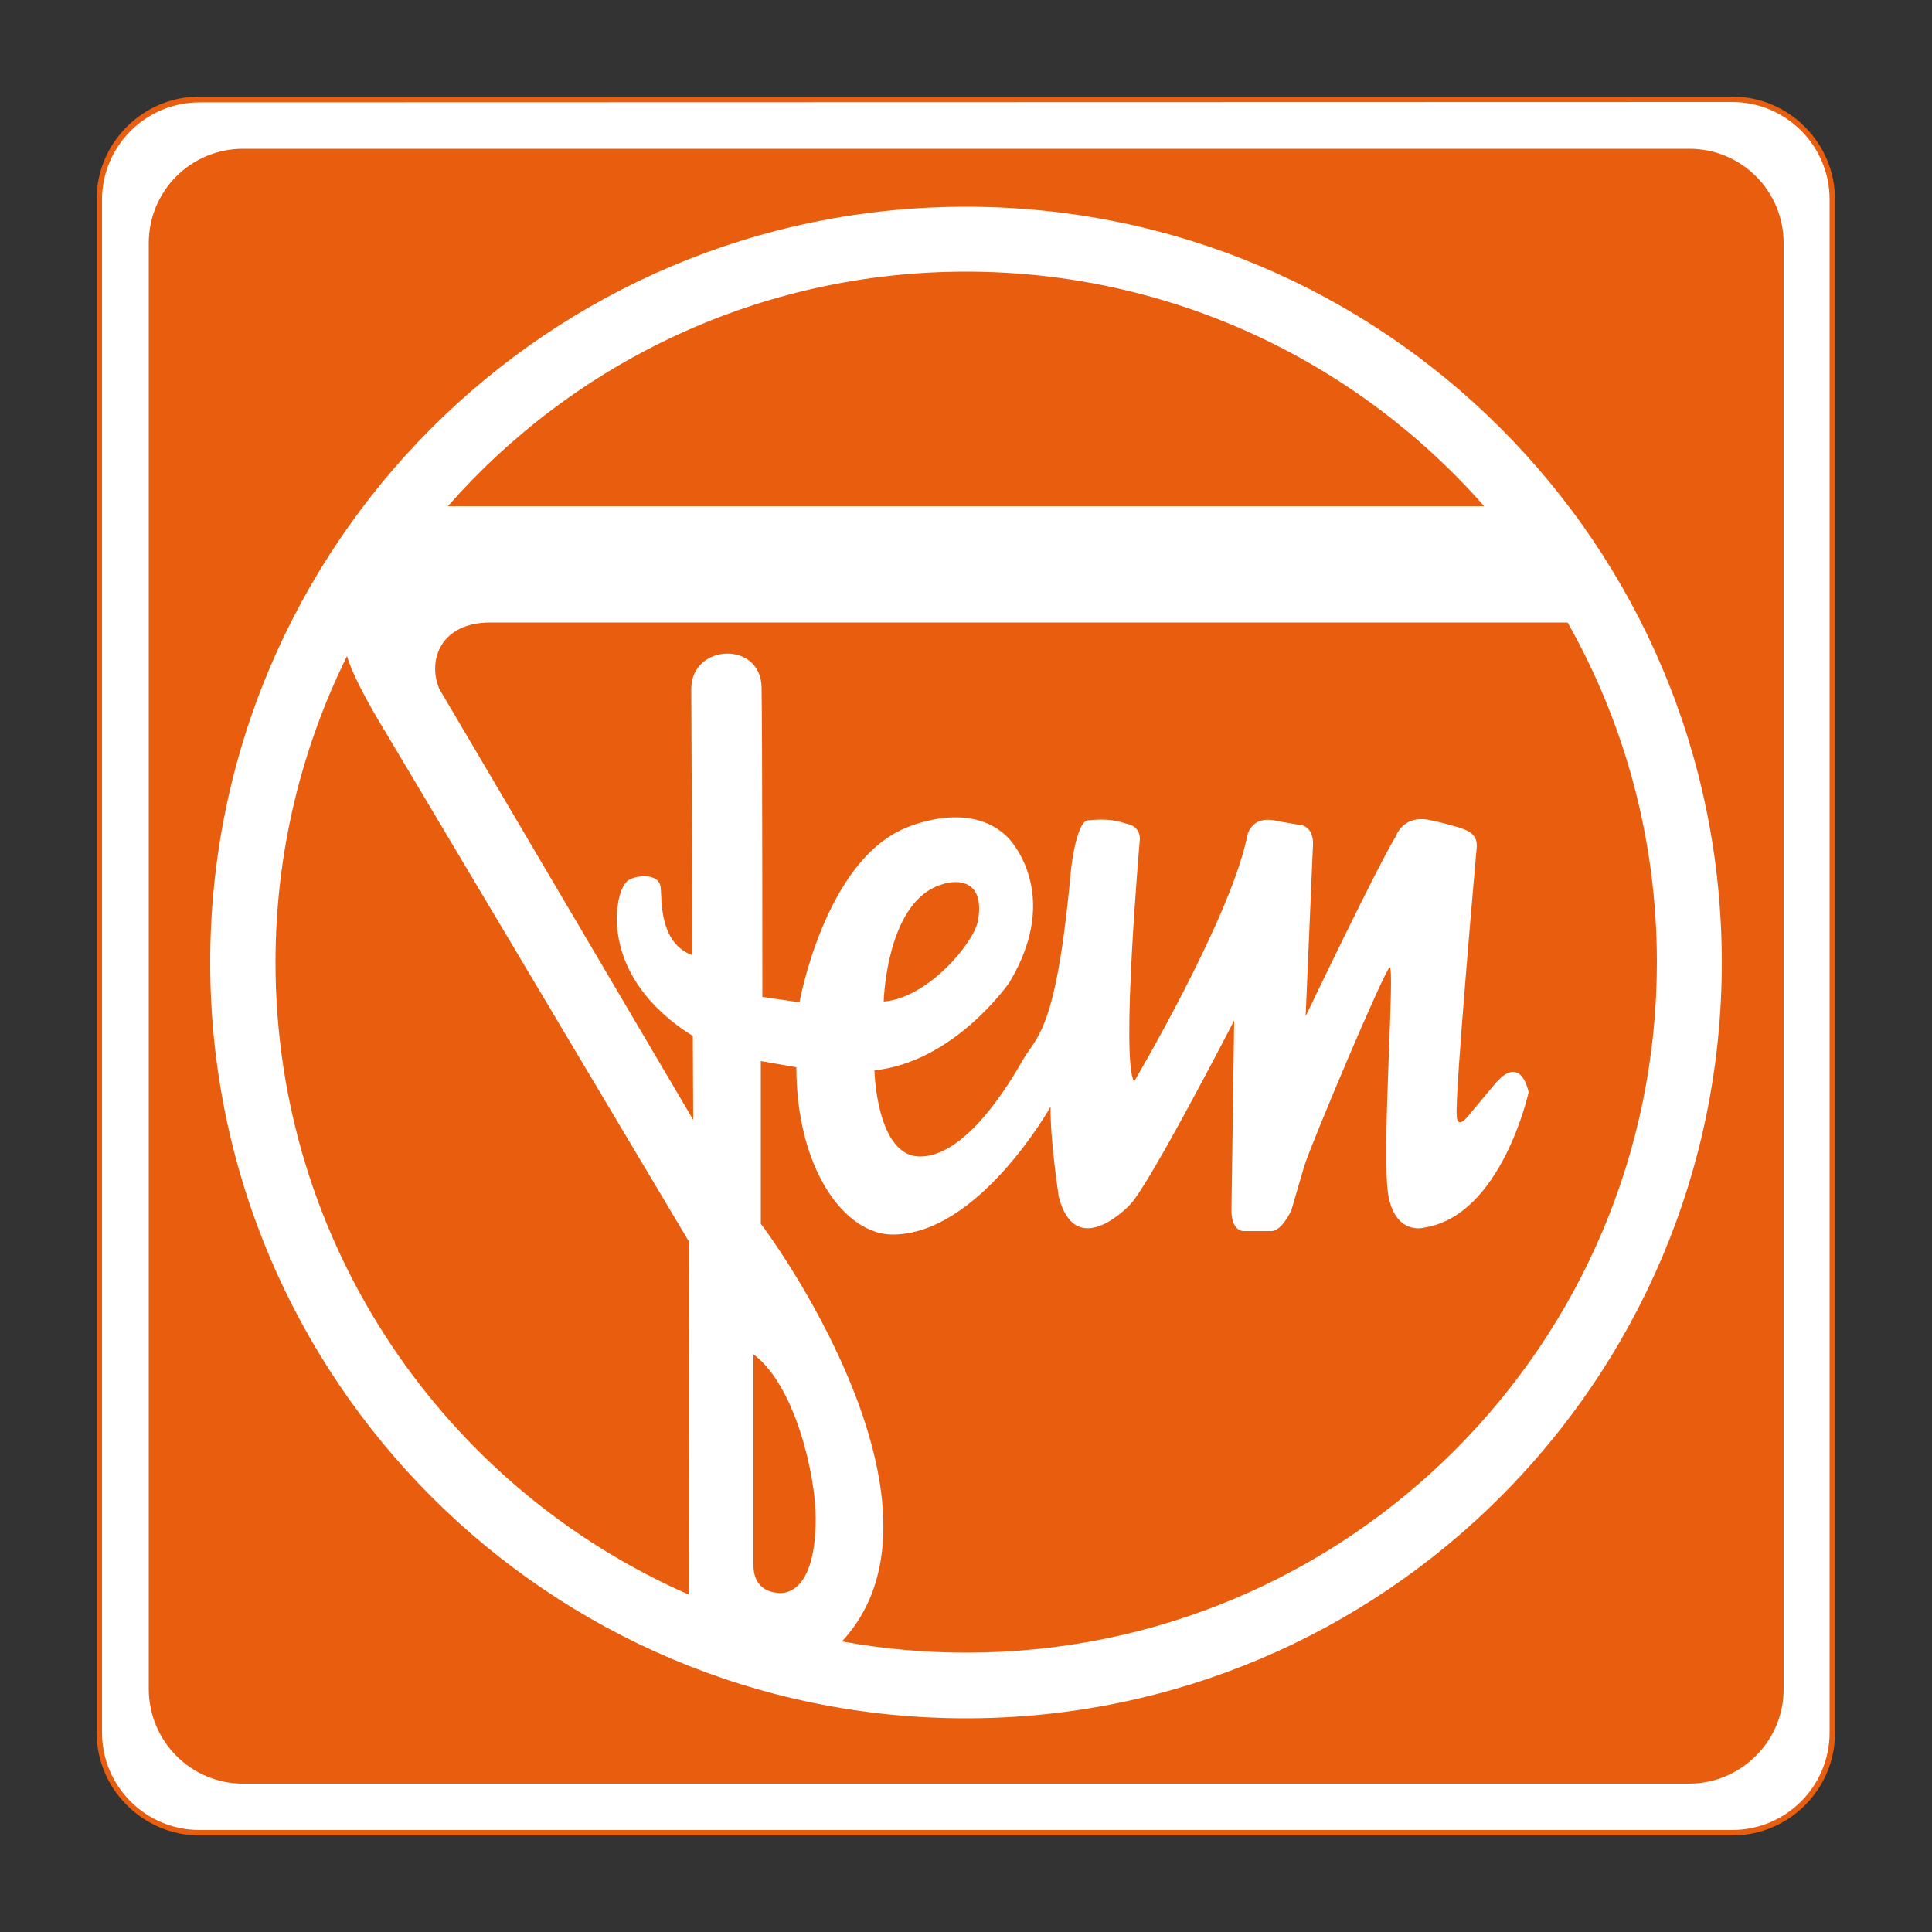 <?xml version="1.0" encoding="utf-8"?>
<!-- Generator: Adobe Illustrator 21.0.2, SVG Export Plug-In . SVG Version: 6.00 Build 0)  -->
<svg version="1.1" id="Calque_1" xmlns="http://www.w3.org/2000/svg" xmlns:xlink="http://www.w3.org/1999/xlink" x="0px" y="0px"
	 viewBox="0 0 500 500" style="enable-background:new 0 0 500 500;" xml:space="preserve">
<rect x="0" y="0" width="500" height="500" fill="#333333" stroke="none"/>
<style type="text/css">
	.st0{fill:#FFFFFF;}
	.st1{fill:#E95D0F;}
</style>
<path class="st0" d="M448.4,474.3H51.6c-14.3,0-25.9-11.6-25.9-25.9V51.6c0-14.3,11.6-25.9,25.9-25.9h396.7
	c14.3,0,25.9,11.6,25.9,25.9v396.7C474.3,462.7,462.7,474.3,448.4,474.3"/>
<path class="st1" d="M448.4,475H51.6C37,475,25,463,25,448.4V51.6C25,36.9,37,25,51.6,25h396.7c14.7,0,26.6,12,26.6,26.6v396.7
	C475,463,463,475,448.4,475z M51.6,26.5c-13.9,0-25.2,11.3-25.2,25.2v396.7c0,13.9,11.3,25.2,25.2,25.2h396.7
	c13.9,0,25.2-11.3,25.2-25.2V51.6c0-13.9-11.3-25.2-25.2-25.2L51.6,26.5L51.6,26.5z"/>
<path class="st1" d="M195,350.5v54.8c0.1,6.9,6.2,6.9,6.2,6.9s9.9,2.3,9.9-19.3C211.1,381.8,205.8,358.5,195,350.5z"/>
<path class="st1" d="M250,70.3c-53.4,0-101.4,23.5-134.1,60.7h268.2C351.4,93.8,303.4,70.3,250,70.3z"/>
<path class="st1" d="M89.8,169.8c-11.8,23.9-18.5,50.8-18.5,79.3c0,73.1,44,136,107,163.6l0.1-91.2l-79.2-133
	C99.2,188.5,91.8,176.6,89.8,169.8z"/>
<path class="st1" d="M113.7,178.3l65.7,111.5l-0.1-21.7c-6.5-4-19.6-14-19.7-30.7c0,0,0.1-7.3,2.9-9.5c1.8-1.4,8.2-2.2,8.5,1.9
	c0.3,2.8-0.5,14.3,8.2,17.4l-0.3-69c0.1-11.7,18.2-12.4,18.2-0.1c0.2,12.2,0.2,79.9,0.2,79.9l9.6,1.4c0,0,6.5-36.2,27.2-45
	c0,0,16.6-7.8,26.7,2.3c0,0,14.5,14.2,0.4,37.6c0,0-14.1,20.5-34.9,22.7c0,0,0.5,22.3,11.8,22.3c11.8,0,22.9-18.5,26.5-24.8
	c3.7-6.5,8.7-7.2,12.5-48.7c0.5-5.2,2.1-13.3,4.4-13.5c3.4-0.3,6.4-0.4,10.1,0.9c0,0,3.4,0.4,3.4,3.9c0,0-5,57.2-1.5,62.8
	c0,0,24.4-41.3,29.1-62.7c0,0,0.5-6.6,8-4.7l5.2,0.9c0,0,4.2-0.2,4,5.2l-1.9,44.4c0,0,18.4-38.5,23.3-46.5c0,0,1.6-4.9,7.3-4.5
	c1.9,0.1,8.8,2,9.8,2.4c0.9,0.4,4,1.1,3.9,4.6c0,0-5.7,63.9-5.2,69.6c0,0-0.2,4.3,3.3-0.2l6.1-7.3c7.3-9.2,9.2,1.6,9.2,1.6
	s-7,31.9-27,35c0,0-7.1,2.1-9.2-7.8c-2.1-9.9,1.8-60.9,0.2-59.5c-1.6,1.4-20.2,45.4-22.1,51.5l-3.3,11.3c0,0-2.4,5.4-5.2,5.4h-7.3
	c0,0-3,0-3-5.4l0.7-49.1c0,0-21.6,41.9-26.8,47.5c-2.6,2.8-14.6,13.6-18.6-1.9c0,0-2.3-15.1-2.1-23.3c0,0-18.6,33.1-40.9,33.1
	c-12.4,0-24.9-17-24.9-43.3l-9.2-1.6v42.1c10.9,14.6,50.5,76.3,21,108.1c10.5,1.9,21.2,2.9,32.2,2.9c98.7,0,178.7-80,178.7-178.7
	c0-31.9-8.4-61.9-23.1-87.9H126.9C113.9,161.1,110.6,171,113.7,178.3z"/>
<path class="st1" d="M437.2,38.5H62.9c-13.5,0-24.4,10.9-24.4,24.4v374.2c0,13.5,10.9,24.5,24.4,24.5h374.2
	c13.5,0,24.5-11,24.5-24.4V62.9C461.6,49.4,450.7,38.5,437.2,38.5z M250,444.7c-108,0-195.6-87.6-195.6-195.6
	C54.4,141,142,53.5,250,53.5S445.6,141,445.6,249.1C445.6,357.1,358,444.7,250,444.7z"/>
<path class="st1" d="M239.8,230.8c-10.6,7.4-11.1,28.4-11.1,28.4c11.4-0.9,23.3-15.1,24.4-20.9C255.3,225.8,245,227.2,239.8,230.8z"
	/>
</svg>
